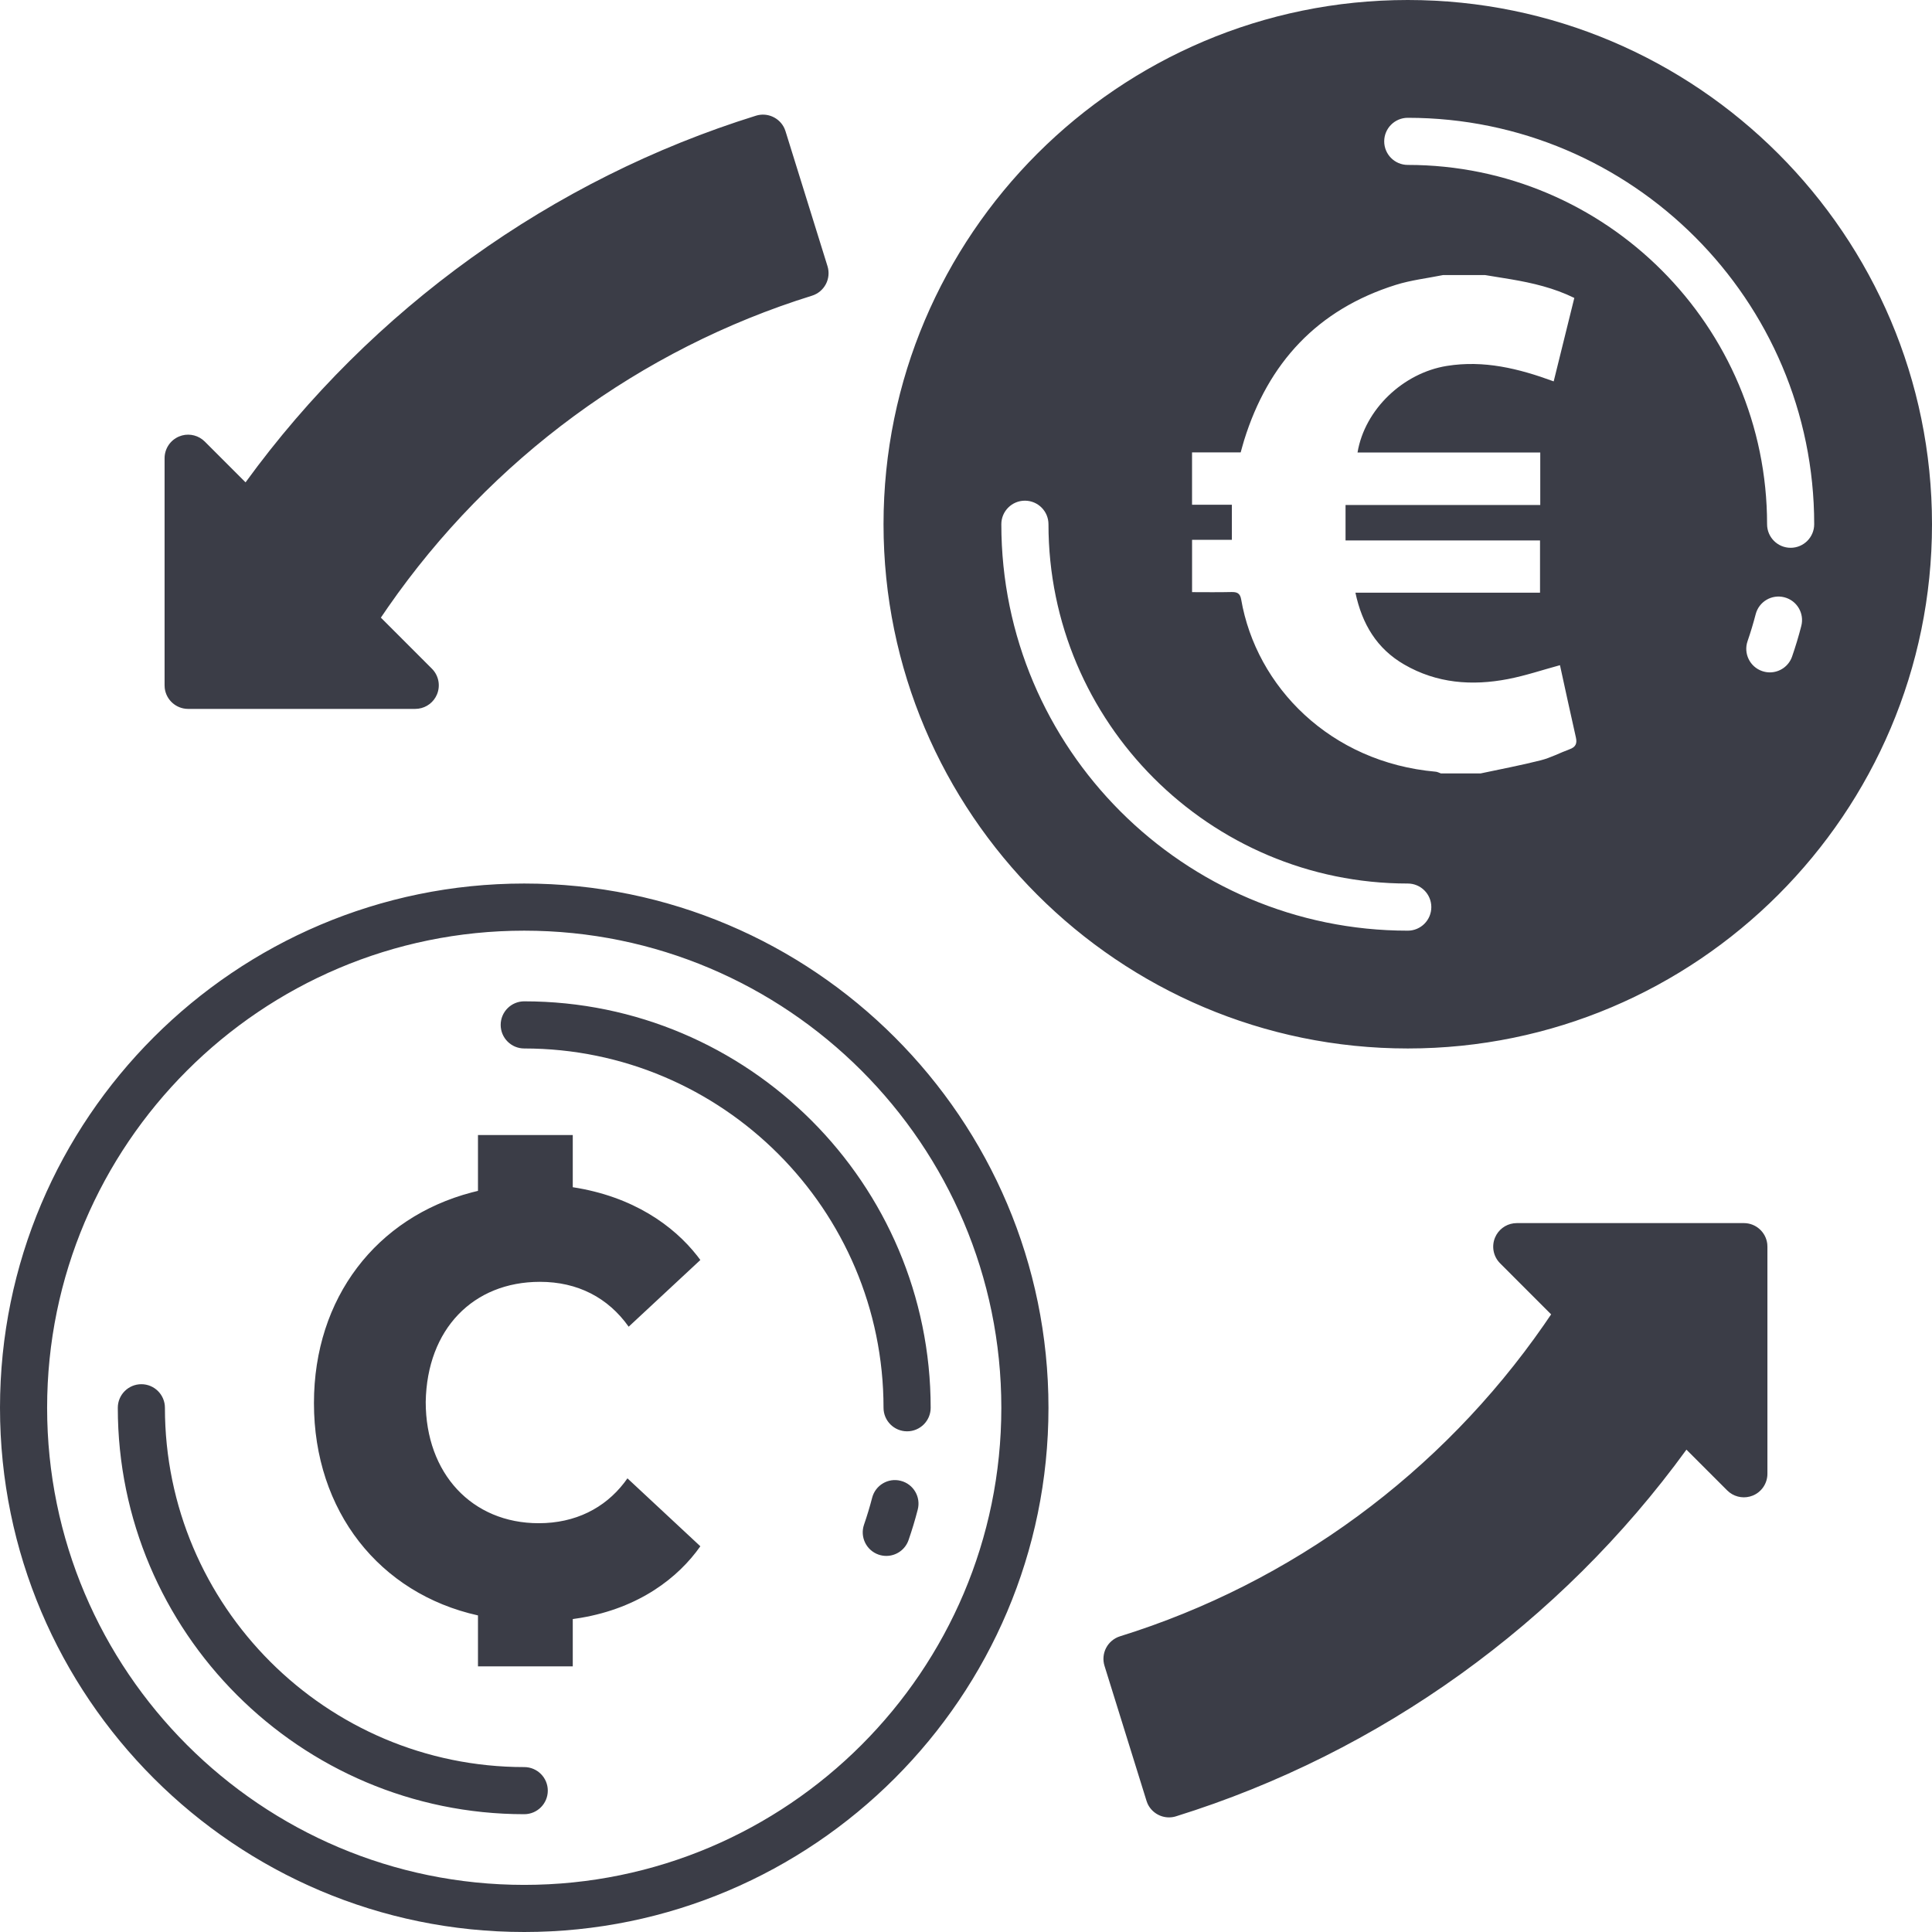 <?xml version="1.0" encoding="UTF-8"?>
<svg width="80px" height="80px" viewBox="0 0 80 80" version="1.1" xmlns="http://www.w3.org/2000/svg" xmlns:xlink="http://www.w3.org/1999/xlink">
    <!-- Generator: Sketch 57.1 (83088) - https://sketch.com -->
    <title>Combined Shape</title>
    <desc>Created with Sketch.</desc>
    <g id="Website" stroke="none" stroke-width="1" fill="none" fill-rule="evenodd">
        <g id="Homepage_Prelaunch" transform="translate(-1052, -1756)" fill="#3B3D47" fill-rule="nonzero">
            <g id="Why?" transform="translate(146, 1566)">
                <path d="M927.707,226.585 C939.677,226.585 949.415,236.323 949.415,248.293 C949.415,260.262 939.677,270 927.707,270 C915.738,270 906,260.262 906,248.293 C906,236.323 915.738,226.585 927.707,226.585 Z M927.707,228.537 C916.814,228.537 907.951,237.399 907.951,248.293 C907.951,259.186 916.814,268.049 927.707,268.049 C938.601,268.049 947.463,259.186 947.463,248.293 C947.463,237.399 938.601,228.537 927.707,228.537 Z M968.806,240.646 L978.21,240.646 C978.71,240.646 979.123,241.023 979.179,241.508 L979.185,241.622 L979.185,251.026 C979.185,251.42 978.948,251.776 978.583,251.927 C978.258,252.06 977.892,252.01 977.618,251.801 L977.52,251.715 L975.832,250.027 C970.613,257.209 963.149,262.58 954.695,265.21 C954.599,265.24 954.501,265.254 954.405,265.254 C954.027,265.254 953.674,265.032 953.515,264.678 L953.474,264.567 L951.735,258.978 C951.658,258.731 951.683,258.463 951.803,258.234 C951.924,258.005 952.13,257.833 952.377,257.756 C959.488,255.545 965.677,250.987 969.935,244.855 L970.229,244.425 L968.116,242.311 C967.837,242.032 967.754,241.613 967.905,241.248 C968.039,240.924 968.335,240.7 968.676,240.655 L968.806,240.646 L978.21,240.646 Z M911.854,247.317 C912.392,247.317 912.829,247.754 912.829,248.293 C912.829,256.496 919.504,263.171 927.707,263.171 C928.246,263.171 928.683,263.608 928.683,264.146 C928.683,264.685 928.246,265.122 927.707,265.122 C918.428,265.122 910.878,257.572 910.878,248.293 C910.878,247.754 911.315,247.317 911.854,247.317 Z M929.717,237 L929.717,239.16 C932.219,239.545 933.894,240.755 934.871,242.003 L935,242.174 L932.032,244.936 C931.177,243.732 929.92,243.078 928.359,243.078 C925.592,243.078 923.68,245.036 923.628,248.05 C923.628,251.013 925.541,253.073 928.308,253.073 C929.828,253.073 931.035,252.446 931.843,251.403 L931.981,251.215 L935,254.028 C934.085,255.328 932.474,256.582 930.039,256.993 L929.717,257.042 L929.717,259 L925.792,259 L925.792,256.891 C921.716,255.986 919,252.57 919,248.101 C919,243.729 921.599,240.412 925.528,239.377 L925.792,239.311 L925.792,237 L929.717,237 Z M943.303,251.319 C943.824,251.453 944.137,251.986 944.002,252.508 C943.892,252.935 943.765,253.356 943.622,253.769 C943.483,254.173 943.105,254.427 942.7,254.427 C942.594,254.427 942.487,254.41 942.382,254.374 C941.872,254.198 941.602,253.643 941.777,253.134 C941.903,252.768 942.016,252.396 942.114,252.018 C942.249,251.497 942.78,251.181 943.303,251.319 Z M927.707,231.463 C936.987,231.463 944.537,239.013 944.537,248.293 C944.537,248.831 944.1,249.268 943.561,249.268 C943.022,249.268 942.585,248.831 942.585,248.293 C942.585,240.089 935.911,233.415 927.707,233.415 C927.169,233.415 926.732,232.978 926.732,232.439 C926.732,231.9 927.169,231.463 927.707,231.463 Z M964.293,190 C976.262,190 986,199.738 986,211.707 C986,223.677 976.262,233.415 964.293,233.415 C952.323,233.415 942.585,223.677 942.585,211.707 C942.585,199.738 952.323,190 964.293,190 Z M948.439,210.732 C947.9,210.732 947.463,211.169 947.463,211.707 C947.463,220.987 955.013,228.537 964.293,228.537 C964.831,228.537 965.268,228.1 965.268,227.561 C965.268,227.022 964.831,226.585 964.293,226.585 C956.089,226.585 949.415,219.911 949.415,211.707 C949.415,211.169 948.978,210.732 948.439,210.732 Z M967.496,201.39 L965.754,201.39 C965.1,201.522 964.427,201.598 963.794,201.797 C960.556,202.814 958.514,205.018 957.516,208.231 C957.468,208.388 957.426,208.548 957.374,208.732 L955.36,208.732 L955.36,210.9 L957.009,210.9 L957.009,212.354 L955.361,212.354 L955.361,214.519 C955.898,214.519 956.44,214.528 956.982,214.515 C957.213,214.509 957.348,214.557 957.393,214.815 C958.015,218.436 961.087,221.57 965.453,221.955 C965.524,221.961 965.592,222.001 965.662,222.025 L967.313,222.025 C968.144,221.847 968.981,221.69 969.804,221.481 C970.214,221.377 970.597,221.17 970.997,221.024 C971.243,220.934 971.313,220.79 971.254,220.534 C971.027,219.539 970.814,218.54 970.595,217.544 C969.871,217.74 969.168,217.978 968.445,218.118 C966.95,218.407 965.492,218.297 964.143,217.515 C963.015,216.861 962.402,215.848 962.125,214.541 L969.769,214.541 L969.769,212.378 L961.716,212.378 L961.716,210.91 L969.779,210.91 L969.779,208.738 L962.212,208.738 C962.512,206.947 964.106,205.442 965.91,205.152 C967.443,204.906 968.878,205.256 970.335,205.792 C970.618,204.647 970.899,203.511 971.189,202.337 C970.35,201.925 969.467,201.718 968.568,201.565 C968.211,201.505 967.853,201.448 967.496,201.39 Z M938.486,195.326 L938.526,195.433 L940.265,201.022 C940.342,201.269 940.317,201.537 940.197,201.766 C940.076,201.995 939.87,202.167 939.623,202.244 C932.512,204.455 926.323,209.013 922.065,215.145 L921.771,215.575 L923.884,217.689 C924.163,217.968 924.246,218.387 924.095,218.752 C923.961,219.076 923.665,219.3 923.324,219.345 L923.194,219.354 L913.79,219.354 C913.29,219.354 912.877,218.977 912.821,218.492 L912.815,218.378 L912.815,208.974 C912.815,208.58 913.052,208.224 913.417,208.073 C913.741,207.938 914.108,207.99 914.382,208.199 L914.48,208.285 L916.168,209.973 C921.387,202.791 928.851,197.42 937.305,194.79 C937.78,194.643 938.288,194.879 938.486,195.326 Z M978.699,215.433 C978.601,215.81 978.489,216.182 978.363,216.548 C978.187,217.057 978.458,217.613 978.967,217.788 C979.073,217.824 979.18,217.842 979.285,217.842 C979.69,217.842 980.068,217.588 980.207,217.184 C980.35,216.77 980.477,216.35 980.587,215.922 C980.723,215.401 980.41,214.868 979.888,214.733 C979.363,214.598 978.834,214.912 978.699,215.433 Z M964.293,194.878 C963.754,194.878 963.317,195.315 963.317,195.854 C963.317,196.392 963.754,196.829 964.293,196.829 C972.496,196.829 979.171,203.504 979.171,211.707 C979.171,212.246 979.608,212.683 980.146,212.683 C980.685,212.683 981.122,212.246 981.122,211.707 C981.122,202.428 973.572,194.878 964.293,194.878 Z" id="Combined-Shape"></path>
            </g>
        </g>
    </g>
</svg>